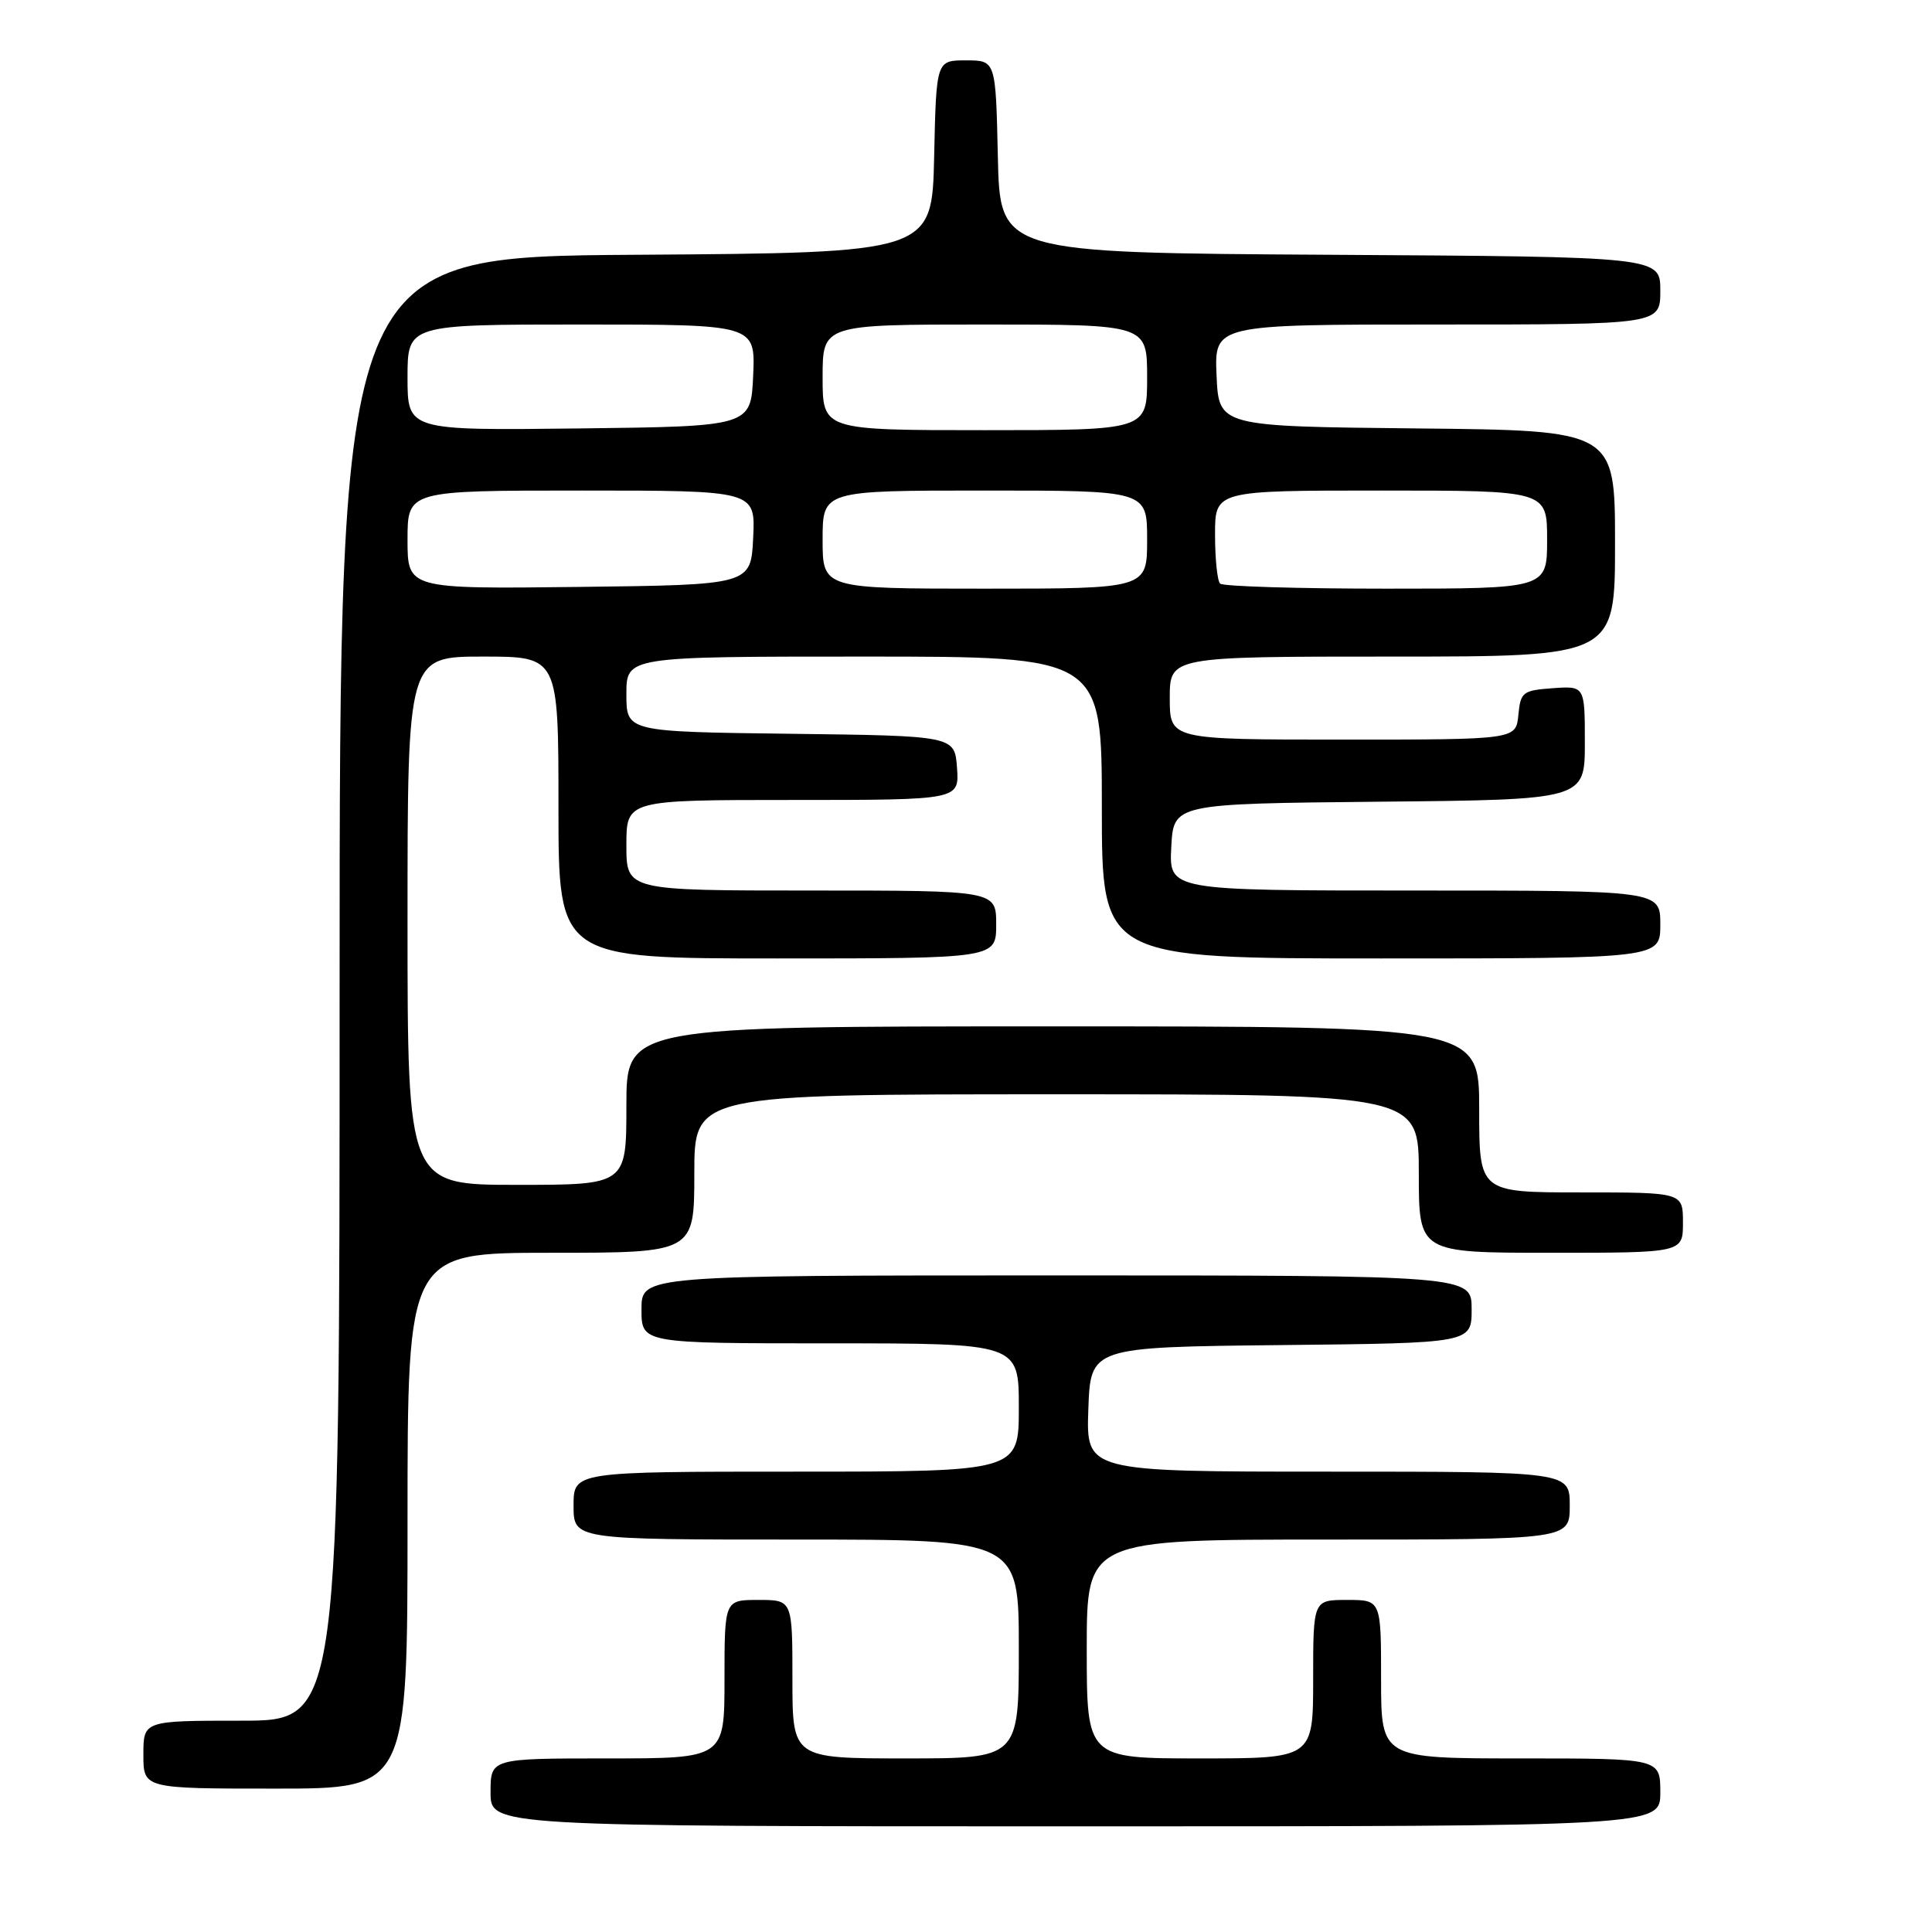 <?xml version="1.0" encoding="UTF-8" standalone="no"?>
<!DOCTYPE svg PUBLIC "-//W3C//DTD SVG 1.1//EN" "http://www.w3.org/Graphics/SVG/1.1/DTD/svg11.dtd" >
<svg xmlns="http://www.w3.org/2000/svg" xmlns:xlink="http://www.w3.org/1999/xlink" version="1.1" viewBox="0 0 256 256">
 <g >
 <path fill="currentColor"
d=" M 220.00 237.50 C 220.00 233.00 220.00 233.00 201.50 233.00 C 183.00 233.00 183.00 233.00 183.00 222.50 C 183.00 212.00 183.00 212.00 178.50 212.00 C 174.00 212.00 174.00 212.00 174.00 222.50 C 174.00 233.00 174.00 233.00 159.00 233.00 C 144.00 233.00 144.00 233.00 144.00 218.50 C 144.00 204.00 144.00 204.00 176.00 204.00 C 208.00 204.00 208.00 204.00 208.00 199.50 C 208.00 195.00 208.00 195.00 175.96 195.00 C 143.92 195.00 143.92 195.00 144.21 186.75 C 144.50 178.50 144.50 178.50 169.75 178.23 C 195.00 177.97 195.00 177.97 195.00 173.48 C 195.00 169.00 195.00 169.00 140.00 169.00 C 85.00 169.00 85.00 169.00 85.00 173.50 C 85.00 178.00 85.00 178.00 110.00 178.00 C 135.00 178.00 135.00 178.00 135.00 186.50 C 135.00 195.00 135.00 195.00 105.50 195.00 C 76.00 195.00 76.00 195.00 76.00 199.50 C 76.00 204.00 76.00 204.00 105.50 204.00 C 135.00 204.00 135.00 204.00 135.00 218.50 C 135.00 233.00 135.00 233.00 120.00 233.00 C 105.00 233.00 105.00 233.00 105.00 222.50 C 105.00 212.00 105.00 212.00 100.50 212.00 C 96.00 212.00 96.00 212.00 96.00 222.50 C 96.00 233.00 96.00 233.00 80.50 233.00 C 65.00 233.00 65.00 233.00 65.00 237.50 C 65.00 242.00 65.00 242.00 142.50 242.00 C 220.00 242.00 220.00 242.00 220.00 237.50 Z  M 54.00 201.50 C 54.00 166.00 54.00 166.00 73.00 166.00 C 92.00 166.00 92.00 166.00 92.00 155.50 C 92.00 145.00 92.00 145.00 140.00 145.00 C 188.00 145.00 188.00 145.00 188.00 155.50 C 188.00 166.00 188.00 166.00 205.50 166.00 C 223.00 166.00 223.00 166.00 223.00 162.00 C 223.00 158.00 223.00 158.00 209.50 158.00 C 196.00 158.00 196.00 158.00 196.00 147.00 C 196.00 136.00 196.00 136.00 139.50 136.00 C 83.00 136.00 83.00 136.00 83.00 146.50 C 83.00 157.00 83.00 157.00 68.50 157.00 C 54.00 157.00 54.00 157.00 54.00 122.00 C 54.00 87.00 54.00 87.00 64.00 87.00 C 74.00 87.00 74.00 87.00 74.00 107.00 C 74.00 127.00 74.00 127.00 103.00 127.00 C 132.00 127.00 132.00 127.00 132.00 122.50 C 132.00 118.00 132.00 118.00 107.50 118.00 C 83.00 118.00 83.00 118.00 83.00 112.00 C 83.00 106.00 83.00 106.00 105.06 106.00 C 127.11 106.00 127.11 106.00 126.81 101.75 C 126.50 97.50 126.50 97.50 104.75 97.23 C 83.00 96.96 83.00 96.96 83.00 91.98 C 83.00 87.00 83.00 87.00 114.50 87.00 C 146.00 87.00 146.00 87.00 146.00 107.00 C 146.00 127.00 146.00 127.00 183.00 127.00 C 220.00 127.00 220.00 127.00 220.00 122.50 C 220.00 118.00 220.00 118.00 187.45 118.00 C 154.90 118.00 154.90 118.00 155.20 112.25 C 155.50 106.50 155.50 106.50 182.75 106.23 C 210.00 105.97 210.00 105.97 210.00 98.43 C 210.00 90.89 210.00 90.89 205.75 91.19 C 201.76 91.48 201.48 91.70 201.19 94.75 C 200.87 98.00 200.87 98.00 177.94 98.00 C 155.00 98.00 155.00 98.00 155.00 92.50 C 155.00 87.00 155.00 87.00 184.50 87.00 C 214.00 87.00 214.00 87.00 214.00 72.02 C 214.00 57.03 214.00 57.03 187.75 56.77 C 161.50 56.50 161.50 56.50 161.20 49.75 C 160.91 43.00 160.91 43.00 190.45 43.00 C 220.00 43.00 220.00 43.00 220.00 38.51 C 220.00 34.02 220.00 34.02 176.25 33.76 C 132.50 33.50 132.50 33.50 132.22 20.75 C 131.94 8.00 131.94 8.00 128.00 8.00 C 124.06 8.00 124.06 8.00 123.78 20.75 C 123.50 33.50 123.50 33.50 84.25 33.76 C 45.00 34.02 45.00 34.02 45.00 131.01 C 45.00 228.00 45.00 228.00 32.00 228.00 C 19.00 228.00 19.00 228.00 19.00 232.50 C 19.00 237.00 19.00 237.00 36.50 237.00 C 54.00 237.00 54.00 237.00 54.00 201.50 Z  M 54.00 71.52 C 54.00 65.00 54.00 65.00 77.05 65.00 C 100.10 65.00 100.10 65.00 99.80 71.25 C 99.50 77.50 99.50 77.50 76.75 77.77 C 54.00 78.04 54.00 78.04 54.00 71.52 Z  M 109.00 71.50 C 109.00 65.00 109.00 65.00 130.50 65.00 C 152.00 65.00 152.00 65.00 152.00 71.50 C 152.00 78.00 152.00 78.00 130.50 78.00 C 109.00 78.00 109.00 78.00 109.00 71.50 Z  M 161.67 77.33 C 161.30 76.97 161.00 74.04 161.00 70.83 C 161.00 65.00 161.00 65.00 183.00 65.00 C 205.00 65.00 205.00 65.00 205.00 71.50 C 205.00 78.00 205.00 78.00 183.67 78.00 C 171.93 78.00 162.03 77.70 161.67 77.33 Z  M 54.00 50.02 C 54.00 43.00 54.00 43.00 77.05 43.00 C 100.09 43.00 100.09 43.00 99.80 49.75 C 99.50 56.50 99.50 56.50 76.75 56.77 C 54.00 57.04 54.00 57.04 54.00 50.02 Z  M 109.00 50.00 C 109.00 43.00 109.00 43.00 130.50 43.00 C 152.00 43.00 152.00 43.00 152.00 50.00 C 152.00 57.00 152.00 57.00 130.50 57.00 C 109.00 57.00 109.00 57.00 109.00 50.00 Z "/>
</g>
</svg>